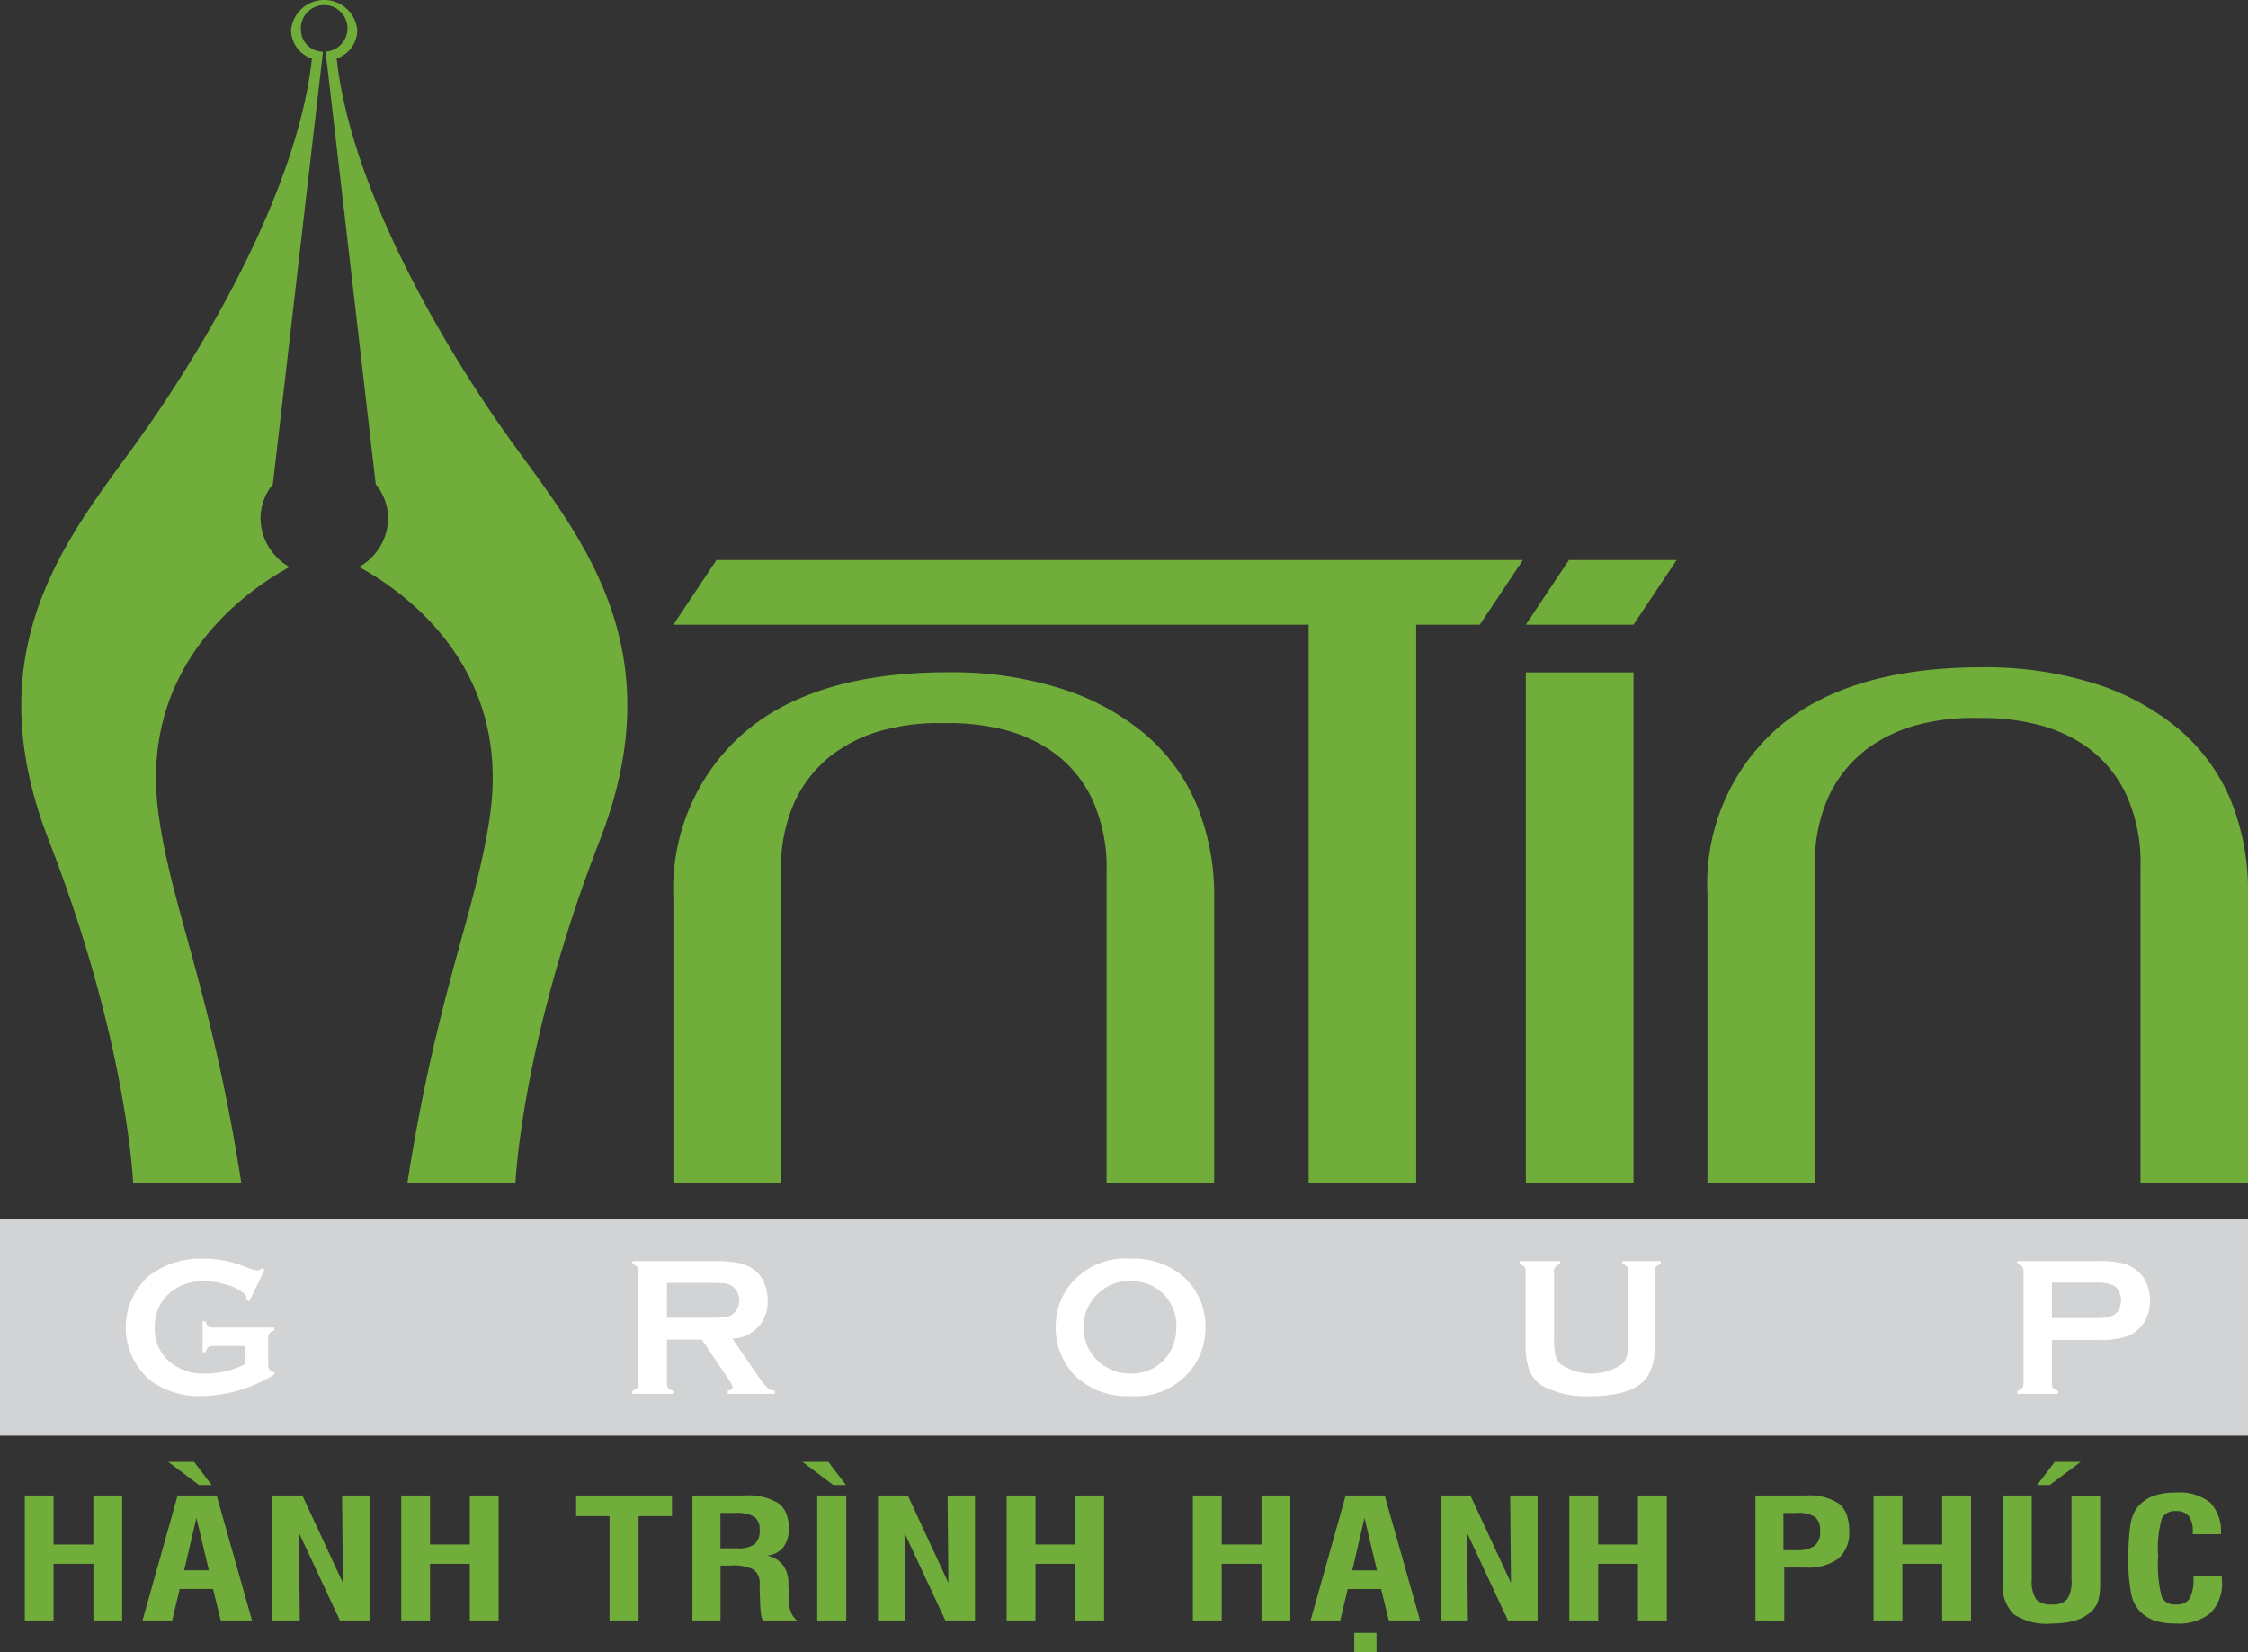 <svg xmlns="http://www.w3.org/2000/svg" width="113.742" height="83.583" viewBox="0 0 113.742 83.583">
  <rect x="0" y="0" width="113.742" height="83.583" fill="#333333" stroke="none"/>
  <g id="logo" transform="translate(-22.806 -15.428)">
    <rect id="Rectangle_1" data-name="Rectangle 1" width="113.742" height="10.953" transform="translate(22.806 77.107)" fill="#d1d3d4"/>
    <g id="Group_1" data-name="Group 1" transform="translate(23.884 15.428)">
      <path id="Path_1" data-name="Path 1" d="M197.621,210.348h-5.447V195.936a10.484,10.484,0,0,1,3.567-8.374q3.563-3.066,10.322-3.066a18.462,18.462,0,0,1,5.664.806,12.43,12.43,0,0,1,4.26,2.283,9.469,9.469,0,0,1,2.649,3.584,11.982,11.982,0,0,1,.9,4.767v14.411h-5.446V194.577a8.236,8.236,0,0,0-.724-3.649,6.193,6.193,0,0,0-1.918-2.346,7.453,7.453,0,0,0-2.676-1.211,11.369,11.369,0,0,0-2.94-.3,10.626,10.626,0,0,0-2.944.329,7.491,7.491,0,0,0-2.64,1.239,6.393,6.393,0,0,0-1.9,2.323,8.061,8.061,0,0,0-.725,3.619Z" transform="translate(-159.18 -150.485)" fill="#70ad3a"/>
      <path id="Path_2" data-name="Path 2" d="M229.757,159.539V187.8h-5.443V159.539h-32.14l2.18-3.271h40.8l-2.179,3.271Z" transform="translate(-159.18 -127.935)" fill="#70ad3a"/>
      <path id="Path_3" data-name="Path 3" d="M412,184.5v25.851h-5.448V184.5Z" transform="translate(-330.428 -150.485)" fill="#70ad3a"/>
      <path id="Path_4" data-name="Path 4" d="M412,159.539h-5.448l2.182-3.271h5.447Z" transform="translate(-330.428 -127.935)" fill="#70ad3a"/>
      <path id="Path_5" data-name="Path 5" d="M457.681,209.336H452.24V194.671A10.478,10.478,0,0,1,455.8,186.3q3.571-3.066,10.324-3.068a18.382,18.382,0,0,1,5.664.808,12.446,12.446,0,0,1,4.256,2.283,9.508,9.508,0,0,1,2.654,3.586,12.093,12.093,0,0,1,.894,4.765v14.665h-5.44V193.312a8.233,8.233,0,0,0-.729-3.65,6.183,6.183,0,0,0-1.912-2.346,7.468,7.468,0,0,0-2.675-1.211,11.511,11.511,0,0,0-2.939-.306,10.677,10.677,0,0,0-2.942.327,7.527,7.527,0,0,0-2.645,1.241,6.4,6.4,0,0,0-1.9,2.326,8.044,8.044,0,0,0-.728,3.618v16.024Z" transform="translate(-366.928 -149.473)" fill="#70ad3a"/>
      <path id="Path_6" data-name="Path 6" d="M52.447,37.035c-3.312-4.754-7.635-12.323-8.324-18.642a1.543,1.543,0,0,0,1.043-1.426,1.682,1.682,0,0,0-3.352,0A1.549,1.549,0,0,0,42.87,18.4c-.688,6.321-5.008,13.884-8.319,18.639-3.441,4.938-8.989,10.628-5,20.886s4.274,17.369,4.274,17.369H39.3c-1.513-9.753-3.57-13.991-4.2-18.752-.983-7.431,4.372-11.19,6.638-12.429a2.858,2.858,0,0,1-1.468-2.452,2.754,2.754,0,0,1,.624-1.733s2.131-18.4,2.537-21.882a1.12,1.12,0,0,1-1.116-1.075,1.18,1.18,0,1,1,1.247,1.073C43.97,21.523,46.1,39.925,46.1,39.925a2.756,2.756,0,0,1,.627,1.733,2.859,2.859,0,0,1-1.47,2.452c2.266,1.239,7.623,5,6.642,12.429-.635,4.761-2.687,9-4.2,18.752h5.469s.284-7.111,4.274-17.369S55.89,41.974,52.447,37.035Z" transform="translate(-28.166 -15.428)" fill="#70ad3a"/>
    </g>
    <g id="Group_2" data-name="Group 2" transform="translate(24.061 89.386)">
      <path id="Path_7" data-name="Path 7" d="M29.045,397.831v-6.324H30.5v2.48h2.012v-2.48h1.459v6.324H32.516v-2.866H30.5v2.866Z" transform="translate(-29.045 -389.807)" fill="#70ad3a"/>
      <path id="Path_8" data-name="Path 8" d="M58.651,391.085l1.777-6.324H62.4l1.792,6.324H62.609l-.389-1.59H60.53l-.378,1.59Zm3.5-6.853h-.64l-1.562-1.17h1.31Zm-1.393,4.316h1.25l-.63-2.654Z" transform="translate(-52.695 -383.062)" fill="#70ad3a"/>
      <path id="Path_9" data-name="Path 9" d="M91.337,397.831v-6.324h1.511l2.053,4.423-.041-4.423h1.388v6.324h-1.5L92.678,393.4l.041,4.431Z" transform="translate(-78.806 -389.807)" fill="#70ad3a"/>
      <path id="Path_10" data-name="Path 10" d="M123.717,397.831v-6.324h1.459v2.48h2.012v-2.48h1.459v6.324h-1.459v-2.866h-2.012v2.866Z" transform="translate(-104.672 -389.807)" fill="#70ad3a"/>
      <path id="Path_11" data-name="Path 11" d="M169.4,397.831v-5.281h-1.689v-1.043h4.849v1.043h-1.69v5.281Z" transform="translate(-139.815 -389.807)" fill="#70ad3a"/>
      <path id="Path_12" data-name="Path 12" d="M196.962,397.831v-6.324h2.632a2.92,2.92,0,0,1,1.715.39,1.2,1.2,0,0,1,.394.507,1.928,1.928,0,0,1,.134.757,1.527,1.527,0,0,1-.277.97,1.2,1.2,0,0,1-.834.418,1.34,1.34,0,0,1,.809.471,1.493,1.493,0,0,1,.282.947v.082l.041.838a1.557,1.557,0,0,0,.028.309,1.174,1.174,0,0,0,.084.265.978.978,0,0,0,.287.37h-1.741a1.748,1.748,0,0,1-.092-.373c-.007-.061-.015-.152-.025-.276s-.015-.235-.015-.337l-.021-.66v-.169a.862.862,0,0,0-.294-.754,2.277,2.277,0,0,0-1.185-.207h-.5v2.776h-1.418Zm1.418-3.651h.845a1.43,1.43,0,0,0,.886-.207.907.907,0,0,0,.25-.733.745.745,0,0,0-.274-.659,1.826,1.826,0,0,0-.986-.191h-.722v1.789Z" transform="translate(-163.182 -389.807)" fill="#70ad3a"/>
      <path id="Path_13" data-name="Path 13" d="M226.833,384.232h-.64l-1.562-1.17h1.311Zm-1.454,6.853v-6.324h1.469v6.324Z" transform="translate(-185.285 -383.062)" fill="#70ad3a"/>
      <path id="Path_14" data-name="Path 14" d="M243.626,397.831v-6.324h1.51l2.053,4.423-.041-4.423h1.388v6.324h-1.5l-2.068-4.431.041,4.431Z" transform="translate(-200.458 -389.807)" fill="#70ad3a"/>
      <path id="Path_15" data-name="Path 15" d="M276,397.831v-6.324h1.459v2.48h2.012v-2.48h1.459v6.324h-1.459v-2.866h-2.012v2.866Z" transform="translate(-226.322 -389.807)" fill="#70ad3a"/>
      <path id="Path_16" data-name="Path 16" d="M322.823,397.831v-6.324h1.459v2.48h2.013v-2.48h1.46v6.324h-1.46v-2.866h-2.013v2.866Z" transform="translate(-263.723 -389.807)" fill="#70ad3a"/>
      <path id="Path_17" data-name="Path 17" d="M352.428,397.831l1.777-6.324h1.971l1.792,6.324h-1.582l-.39-1.59h-1.689l-.379,1.59Zm2.11-2.537h1.249l-.631-2.654Zm.1,4.139v-.974h1.126v.974Z" transform="translate(-287.372 -389.807)" fill="#70ad3a"/>
      <path id="Path_18" data-name="Path 18" d="M385.118,397.831v-6.324h1.51l2.053,4.423-.04-4.423h1.387v6.324h-1.5l-2.068-4.431.042,4.431Z" transform="translate(-313.486 -389.807)" fill="#70ad3a"/>
      <path id="Path_19" data-name="Path 19" d="M417.5,397.831v-6.324h1.46v2.48h2.012v-2.48h1.46v6.324h-1.46v-2.866h-2.012v2.866Z" transform="translate(-339.352 -389.807)" fill="#70ad3a"/>
      <path id="Path_20" data-name="Path 20" d="M464.316,397.831v-6.324h2.55a2.672,2.672,0,0,1,1.68.419,1.269,1.269,0,0,1,.384.548,2.335,2.335,0,0,1,.128.824,1.716,1.716,0,0,1-.543,1.4,2.554,2.554,0,0,1-1.669.456h-1.07v2.681Zm1.418-3.556h.614a1.613,1.613,0,0,0,.96-.216.876.876,0,0,0,.279-.737.893.893,0,0,0-.251-.728,1.621,1.621,0,0,0-.968-.2h-.635Z" transform="translate(-376.751 -389.807)" fill="#70ad3a"/>
      <path id="Path_21" data-name="Path 21" d="M494.022,397.831v-6.324h1.459v2.48h2.012v-2.48h1.46v6.324h-1.46v-2.866h-2.012v2.866Z" transform="translate(-400.481 -389.807)" fill="#70ad3a"/>
      <path id="Path_22" data-name="Path 22" d="M526.505,384.761h1.469v4.262a1.6,1.6,0,0,0,.223.99,1,1,0,0,0,.791.263.968.968,0,0,0,.778-.264,1.645,1.645,0,0,0,.22-1v-4.247h1.45v4.365a3.559,3.559,0,0,1-.088.925,1.268,1.268,0,0,1-.3.522,1.981,1.981,0,0,1-.84.5,3.645,3.645,0,0,1-.568.124,5.154,5.154,0,0,1-.671.041,2.99,2.99,0,0,1-1.905-.468,2.047,2.047,0,0,1-.558-1.643Zm1.741-.529.891-1.17h1.311l-1.562,1.17Z" transform="translate(-426.429 -383.062)" fill="#70ad3a"/>
      <path id="Path_23" data-name="Path 23" d="M561.439,394.977h1.429l0,.123.005.123a2.114,2.114,0,0,1-.574,1.63,2.528,2.528,0,0,1-1.766.531,3.541,3.541,0,0,1-.97-.115,1.848,1.848,0,0,1-.694-.366,1.741,1.741,0,0,1-.561-.9,8.3,8.3,0,0,1-.166-2,10.141,10.141,0,0,1,.095-1.565,1.948,1.948,0,0,1,.3-.851,1.859,1.859,0,0,1,.789-.627,3.134,3.134,0,0,1,1.2-.2,2.526,2.526,0,0,1,1.746.5,2.089,2.089,0,0,1,.548,1.607h-1.423v-.152a1.2,1.2,0,0,0-.205-.767.771.771,0,0,0-.634-.251.747.747,0,0,0-.717.352,5.4,5.4,0,0,0-.195,1.927,6.543,6.543,0,0,0,.184,2.074.722.722,0,0,0,.717.374.768.768,0,0,0,.684-.289,2.051,2.051,0,0,0,.2-1.07Z" transform="translate(-451.705 -389.208)" fill="#70ad3a"/>
    </g>
    <path id="Path_24" data-name="Path 24" d="M60.458,336.386H58.83a.322.322,0,0,0-.225.069.522.522,0,0,0-.123.246h-.154v-1.564h.154a.506.506,0,0,0,.123.248.328.328,0,0,0,.225.066h3.129v.157a.512.512,0,0,0-.244.128.339.339,0,0,0-.07.231v1.378a.345.345,0,0,0,.067.231.492.492,0,0,0,.246.128v.123a7.24,7.24,0,0,1-3.641,1.092,4.17,4.17,0,0,1-2.608-.772,3.5,3.5,0,0,1-.14-5.274,4.268,4.268,0,0,1,2.849-.905,5.16,5.16,0,0,1,1.065.106,7.289,7.289,0,0,1,1.137.357,1.492,1.492,0,0,0,.468.133.4.4,0,0,0,.237-.113l.135.074-.772,1.609-.14-.074a.558.558,0,0,0-.044-.234.649.649,0,0,0-.174-.174,2.584,2.584,0,0,0-.864-.386,4,4,0,0,0-1.077-.16,2.523,2.523,0,0,0-1.714.59,2.23,2.23,0,0,0-.768,1.767,2.17,2.17,0,0,0,.748,1.717,2.643,2.643,0,0,0,1.806.6,4.558,4.558,0,0,0,1.076-.128,3.473,3.473,0,0,0,.918-.349Z" transform="translate(-25.271 -252.861)" fill="#fff"/>
    <path id="Path_25" data-name="Path 25" d="M183.608,336.529v2.229a.339.339,0,0,0,.07.229.461.461,0,0,0,.239.126v.157H181.86v-.157a.489.489,0,0,0,.241-.128.339.339,0,0,0,.068-.226v-5.687a.347.347,0,0,0-.068-.231.492.492,0,0,0-.241-.128v-.158h4.124a6.353,6.353,0,0,1,1.2.089,2.1,2.1,0,0,1,.771.31,1.555,1.555,0,0,1,.57.694,2.3,2.3,0,0,1,.179.905,1.821,1.821,0,0,1-1.791,1.924l1.28,1.855a4.172,4.172,0,0,0,.495.627.619.619,0,0,0,.384.155v.157h-2.385v-.157q.246-.039.246-.177a1.266,1.266,0,0,0-.227-.428l-1.333-1.978h-1.758Zm0-1.107h2.221a5.584,5.584,0,0,0,.7-.029,1.082,1.082,0,0,0,.372-.123.906.906,0,0,0,0-1.456,1.03,1.03,0,0,0-.369-.126,6.076,6.076,0,0,0-.7-.027h-2.221Z" transform="translate(-127.057 -253.329)" fill="#fff"/>
    <path id="Path_26" data-name="Path 26" d="M292.095,331.968a3.828,3.828,0,0,1,2.733.95,3.351,3.351,0,0,1,1.067,2.568,3.387,3.387,0,0,1-.512,1.8,3.546,3.546,0,0,1-3.279,1.633,3.808,3.808,0,0,1-2.719-.95,3.3,3.3,0,0,1-.821-1.215,3.55,3.55,0,0,1-.246-1.313,3.492,3.492,0,0,1,.507-1.845A3.576,3.576,0,0,1,292.095,331.968Zm0,1.136a2.244,2.244,0,0,0-1.569.571,2.337,2.337,0,0,0,1.579,4.1,2.2,2.2,0,0,0,2.144-1.4,2.43,2.43,0,0,0,.174-.905,2.269,2.269,0,0,0-.743-1.8A2.339,2.339,0,0,0,292.1,333.1Z" transform="translate(-212.099 -252.861)" fill="#fff"/>
    <path id="Path_27" data-name="Path 27" d="M411.805,333.072v3.764a2.715,2.715,0,0,1-.386,1.6q-.695.954-2.873.954a4.614,4.614,0,0,1-2.409-.517,1.568,1.568,0,0,1-.676-.817,3.621,3.621,0,0,1-.183-1.22v-3.764a.346.346,0,0,0-.067-.231.493.493,0,0,0-.242-.128v-.158h2.062v.158a.469.469,0,0,0-.244.125.349.349,0,0,0-.07.234v3.35a4.255,4.255,0,0,0,.063.859.992.992,0,0,0,.236.465,2.76,2.76,0,0,0,3.173,0,1.013,1.013,0,0,0,.232-.465,4.263,4.263,0,0,0,.063-.859v-3.35a.346.346,0,0,0-.067-.231.494.494,0,0,0-.242-.128v-.158h1.941v.158a.491.491,0,0,0-.241.128A.346.346,0,0,0,411.805,333.072Z" transform="translate(-305.281 -253.329)" fill="#fff"/>
    <path id="Path_28" data-name="Path 28" d="M531.95,336.545v2.214a.338.338,0,0,0,.07.229.462.462,0,0,0,.239.126v.157H530.2v-.157a.489.489,0,0,0,.242-.128.338.338,0,0,0,.068-.226v-5.687a.346.346,0,0,0-.068-.231.493.493,0,0,0-.242-.128v-.158h4.114a5.237,5.237,0,0,1,1.142.1,1.985,1.985,0,0,1,.746.339,1.694,1.694,0,0,1,.521.659,2.176,2.176,0,0,1,.189.9,2.029,2.029,0,0,1-.357,1.191,1.679,1.679,0,0,1-.818.622,4.337,4.337,0,0,1-1.422.185Zm0-1.107h2.2a2.111,2.111,0,0,0,.922-.143.672.672,0,0,0,.273-.3,1.016,1.016,0,0,0,0-.9.674.674,0,0,0-.273-.3,2.089,2.089,0,0,0-.922-.143h-2.2Z" transform="translate(-405.322 -253.33)" fill="#fff"/>
  </g>
</svg>
